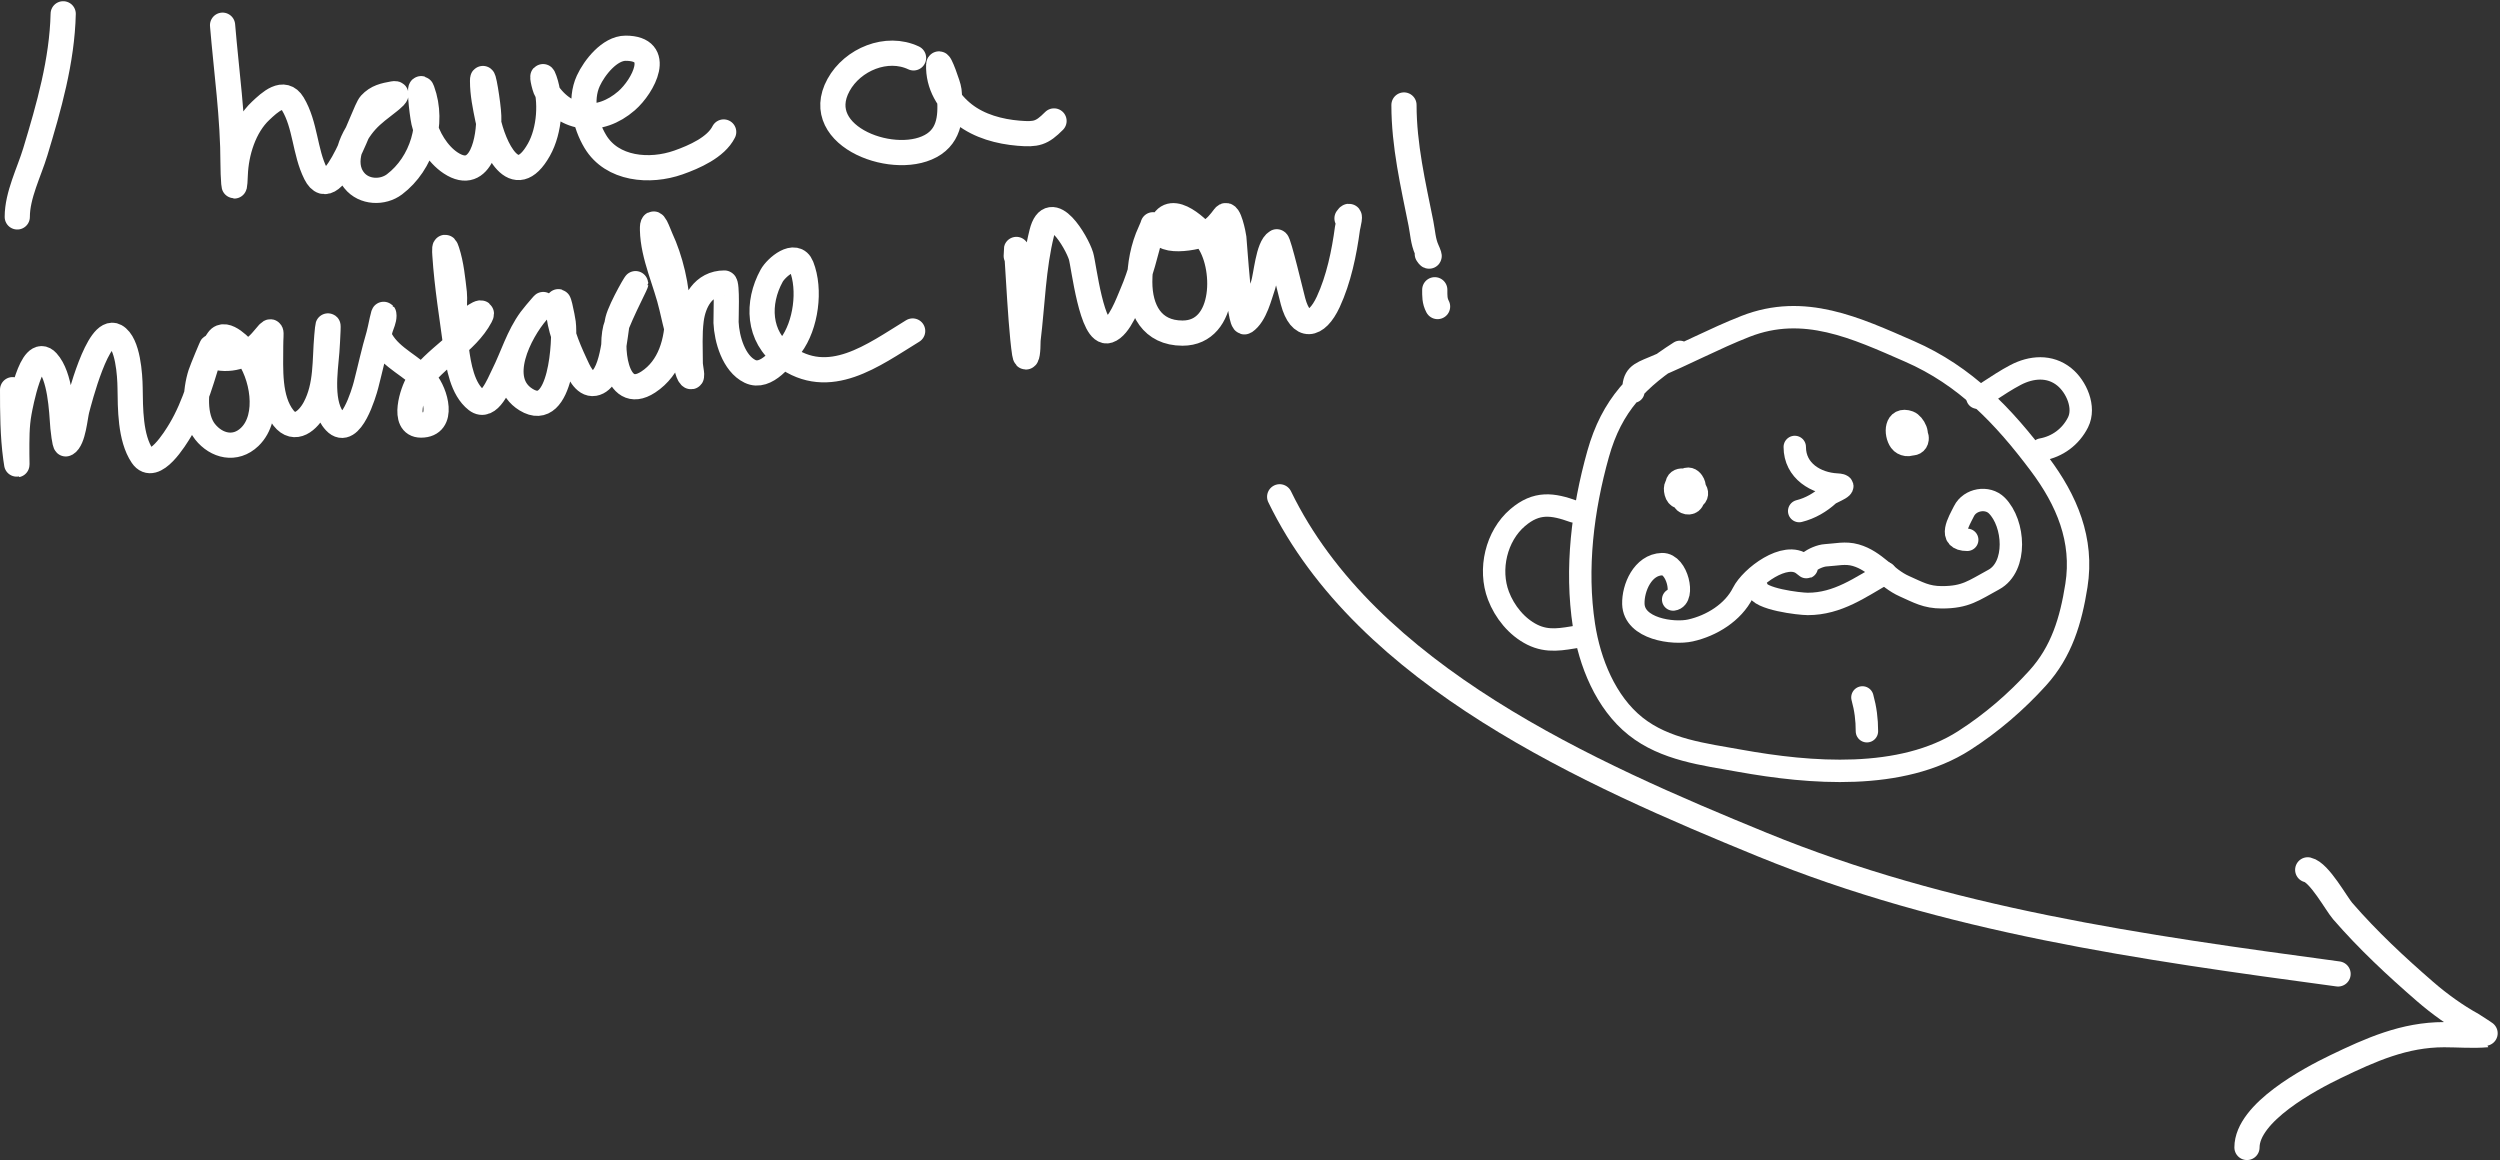 <svg width="1786" height="829" viewBox="0 0 1786 829" fill="none" xmlns="http://www.w3.org/2000/svg">
<rect x="0" y="0" width="1786" height="829" fill="#333333" stroke="none"/>
<path d="M159 18C161.77 51.19 166.489 83.868 166.489 117.305C166.489 124.455 167.357 143.678 168.071 124.784C168.675 108.783 174.391 90.272 186.212 79.162C192.636 73.124 202.759 63.49 209.18 74.176C218.288 89.335 217.65 108.378 225.49 124.036C238.388 149.795 259.434 79.953 264.602 74.342C269.331 69.21 274.616 68.188 280.996 67.029C286.216 66.082 279.041 71.582 277.667 72.68C272.007 77.202 266.484 80.996 261.523 86.475C252.164 96.811 242.74 115.945 253.035 128.856C260.058 137.663 273.481 137.993 281.828 131.681C301.604 116.729 310.177 88.163 301.634 64.703C299.071 57.664 301.202 79.822 302.799 87.139C305.152 97.92 312.537 110.203 321.939 116.391C344.212 131.05 349.664 98.004 349.151 82.901C348.863 74.413 344.74 49.312 344.74 57.805C344.74 67.061 346.631 76.009 348.485 85.062C352.592 105.11 367.571 137.95 385.018 106.917C392.739 93.183 394.231 72.031 389.012 57.14C386.311 49.433 388.584 62.146 390.51 65.118C404.331 86.448 428.414 88.7 447.597 72.015C459.692 61.496 473.873 34.454 446.931 34.454C435.533 34.454 424.648 48.297 420.302 57.722C413.96 71.472 417.98 88.886 425.295 101.1C437.24 121.047 464.205 123.311 484.712 116.058C495.887 112.106 511.486 105.299 517 94.286" stroke="white" stroke-width="18" stroke-linecap="round"/>
<path d="M652.64 41.351C633.573 32.355 609.11 42.367 599.048 60.709C578.51 98.15 641.501 120.529 667.37 102.844C680.129 94.121 679.305 78.508 677.938 64.463C677.645 61.448 670.769 42.336 670.615 46.191C670.047 60.433 677.59 72.944 688.756 81.651C699.733 90.211 714.044 94.043 727.702 95.168C740.44 96.218 744.217 95.213 753 86.407" stroke="white" stroke-width="18" stroke-linecap="round"/>
<path d="M9 278.384C9 294.413 9.099 311.156 11.248 327.045C12.551 336.672 11.998 330.307 11.998 324.466C11.998 314.326 11.816 304.453 13.663 294.438C14.434 290.255 22.482 246.001 33.731 258.421C43.132 268.801 43.981 292.473 44.972 305.584C45.007 306.05 46.24 317.665 47.137 317.146C52.466 314.064 53.58 297.635 54.964 292.525C56.589 286.526 70.009 233.347 82.443 240.121C91.516 245.065 92.807 268.31 92.935 276.887C93.153 291.467 92.906 312.773 101.595 325.631C110.081 338.19 125.455 312.796 128.823 307.165C139.559 289.214 145.098 267.742 151.223 247.857C151.847 245.831 144.403 263.688 143.312 267.072C139.481 278.958 138.225 298.033 146.476 308.412C154.644 318.686 168.092 321.987 178.368 312.155C193.401 297.773 187.501 266.922 175.87 252.266C173.191 248.889 160.97 235.447 155.886 242.783C152.903 247.087 148.185 254.235 155.886 255.593C167.978 257.724 179.795 252.226 187.445 243.116C195.438 233.596 193.357 235.527 193.357 247.275C193.357 263.424 191.857 284.992 202.516 298.597C210.598 308.913 220.181 300.451 224.999 291.36C233.464 275.388 231.944 257.522 233.492 240.121C235.206 220.859 233.963 244.998 233.492 250.935C232.345 265.403 228.396 289.471 239.487 301.342C250.484 313.112 260.07 280.466 261.47 275.057C264.536 263.219 267.061 251.267 270.547 239.539C271.928 234.891 274.294 220.633 274.294 225.482C274.294 231.432 268.624 236.948 272.295 243.282C279.771 256.181 294.773 261.507 304.187 272.478C311.034 280.458 318.007 303.671 300.773 303.671C286.665 303.671 295.017 279.026 298.608 273.56C310.403 255.607 333.252 244.886 343.24 225.981C347.02 218.827 333.639 229.652 332.082 230.473C321.747 235.921 325.428 216.722 324.588 209.511C323.428 199.564 322.45 189.055 319.342 179.483C317.238 173.003 317.686 179.715 317.843 182.145C319.282 204.426 323.071 227.304 326.004 249.438C327.559 261.177 330.319 278.031 340.409 285.871C349.381 292.841 356.384 274.416 359.727 267.737C366.352 254.501 370.348 240.233 379.212 228.143C382.541 223.604 394.39 210.343 383.709 222.654C371.292 236.965 353.158 271.608 375.881 285.538C401.268 301.1 403.852 242.133 402.361 230.639C401.944 227.426 397.85 206.304 398.78 220.241C399.702 234.059 404.967 247.12 410.771 259.586C413.056 264.494 417.32 275.175 424.51 273.893C438.094 271.47 439.088 237.853 441.331 228.643C443.484 219.799 457.463 195.998 453.488 204.188C448.908 213.624 444.646 222.247 440.664 231.97C435.347 244.955 438.974 288.741 463.147 272.894C493.919 252.721 485.194 198.443 472.14 170.5C470.516 167.024 465.896 153.088 466.145 164.261C466.564 183.105 475.844 201.645 479.967 219.825C482.797 232.301 485.928 244.626 489.46 256.924C490.153 259.338 491.098 266.712 493.124 268.735C495.322 270.931 493.124 262.525 493.124 259.419C493.124 249.178 492.466 238.658 493.79 228.476C495.462 215.614 502.464 202.191 517.521 202.191C519.691 202.191 518.586 227.96 518.687 230.389C519.178 242.171 524.179 259.716 535.84 265.325C547.39 270.88 559.239 254.511 564.984 246.859C575.797 232.457 579.188 206.861 572.562 190.213C568.253 179.389 554.584 190.956 551.245 197.034C540.643 216.333 541.454 240.495 560.405 254.428C592.373 277.932 623.837 253.686 652 236.462" stroke="white" stroke-width="18" stroke-linecap="round"/>
<path d="M726 182.835C726 159.565 728.432 229.39 731.982 252.39C732.122 253.293 732.536 255.557 733.145 254.874C734.492 253.363 734.372 243.293 734.475 242.453C737.519 217.483 738.139 190.75 744.279 166.274C750.545 141.297 769.231 172.894 772.279 182.918C774.267 189.455 779.923 240.107 791.804 236.16C799.888 233.475 805.977 216.206 808.837 209.58C814.931 195.464 818.647 180.244 822.38 165.363C824.221 158.026 824.632 159.371 821.715 165.612C816.611 176.533 814.238 189.37 814.238 201.383C814.238 221.133 822.919 237.982 844.813 237.982C876.682 237.982 876.478 189.033 862.262 170.746C857.684 164.857 836.735 143.447 830.024 160.644C824.067 175.909 856.747 169.968 863.591 165.777C868.533 162.751 871.454 159.056 874.808 154.599C877.815 150.603 881.213 167.832 881.455 169.918C881.902 173.782 885.531 232.448 889.348 229.867C896.63 224.942 899.726 211.325 902.392 203.619C904.56 197.353 905.891 176.277 912.113 172.733C913.312 172.051 922.717 211.439 923.746 215.294C929.061 235.21 940.521 233.763 948.921 215.625C956.372 199.536 960.288 180.634 962.63 163.128C962.875 161.293 965.784 150.795 962.298 156.007" stroke="white" stroke-width="18" stroke-linecap="round"/>
<path d="M1003 75C1003 103.83 1009.51 131.549 1015.13 159.648C1016.42 166.111 1016.62 172.433 1019.34 178.477C1020.2 180.409 1022.41 185.538 1019.67 181.476" stroke="white" stroke-width="18" stroke-linecap="round"/>
<path d="M1025 207C1025 211.333 1024.84 214.948 1027 219" stroke="white" stroke-width="18" stroke-linecap="round"/>
<path d="M914.192 354.907C976.278 482.959 1135.85 552.976 1258.86 603.334C1391.18 657.505 1529.9 676.809 1670.32 695.784" stroke="white" stroke-width="18" stroke-linecap="round"/>
<path d="M1648.63 621.411C1656.98 623.268 1669.05 645.615 1673.59 650.85C1691.73 671.75 1711.61 690.275 1732.47 708.352C1742.67 717.195 1754.51 725.749 1766.39 732.282C1767.52 732.906 1776.91 739.151 1776.72 739.169C1766.71 740.079 1756.12 739.169 1746.07 739.169C1717.68 739.169 1693.81 749.83 1668.43 762.066C1650.14 770.881 1605.24 794.745 1605.24 819.74" stroke="white" stroke-width="18" stroke-linecap="round"/>
<path d="M45.146 9.866C44.365 43.445 34.899 76.483 25.238 108.424C20.822 123.024 12.34 139.384 12.34 154.969" stroke="white" stroke-width="18" stroke-linecap="round"/>
<path d="M1195.3 428.291C1203.62 427.25 1198.41 402.694 1187.4 403.018C1173.56 403.425 1166.54 420.056 1166.87 431.45C1167.38 449.33 1195.28 453.12 1207.59 450.404C1222.71 447.064 1238.16 437.524 1245.14 423.552C1250.81 412.213 1275.52 393.268 1288.14 403.369C1292.98 407.24 1289.07 404.489 1292.53 401.526C1295.33 399.124 1300.72 396.898 1304.29 396.699C1311.87 396.278 1318.31 394.499 1325.7 396.612C1340 400.697 1347.39 412.969 1360.54 418.813C1370.32 423.162 1376.11 426.711 1387.3 426.711C1404.31 426.711 1409.75 421.99 1424.34 414.074C1441.31 404.862 1439.26 373.89 1426.53 361.159C1419.8 354.433 1407.32 356.663 1403.1 365.108C1399.31 372.692 1391.25 385.642 1405.38 385.642" stroke="white" stroke-width="16" stroke-linecap="round"/>
<path d="M1255.32 420.393C1256.27 427.972 1285.45 431.45 1291.48 431.45C1313.01 431.45 1329.07 419.545 1346.94 409.336" stroke="white" stroke-width="16" stroke-linecap="round"/>
<path d="M1282.18 319.301C1282.18 336.525 1297.55 345.422 1312.19 346.153C1323.02 346.695 1308.49 351.594 1306.57 353.349C1300.49 358.923 1293.29 363.121 1285.33 365.108" stroke="white" stroke-width="16" stroke-linecap="round"/>
<path d="M1200.04 251.38C1170.09 270.465 1151.47 289.435 1141.68 324.391C1130.67 363.716 1125.37 406.175 1131.59 446.806C1135.63 473.177 1147.11 501.862 1168.45 518.852C1189.56 535.665 1217.35 538.893 1243.04 543.51C1293.05 552.502 1358.15 557.978 1403.27 529.031C1422.65 516.604 1440.32 501.407 1455.75 484.365C1472.87 465.461 1479.46 443.175 1483.39 418.287C1488.54 385.692 1476.56 357.458 1457.16 331.586C1431.34 297.168 1404.14 268.504 1364.14 251.029C1325.78 234.269 1288.82 216.805 1247.07 233.127C1224.66 241.89 1203.62 253.302 1181.43 262.437C1170.51 266.936 1166.87 268.321 1166.87 279.812" stroke="white" stroke-width="16" stroke-linecap="round"/>
<path d="M1201.69 345.265C1205.3 345.466 1213.84 348.876 1212.06 353.764C1211.3 355.855 1208.33 356.673 1206.34 356.492C1200.69 355.978 1197.75 352.144 1197.66 346.607C1197.56 340.591 1206.48 342.073 1207.68 346.875C1209.34 353.509 1199.08 359.741 1197.03 351.885C1194.8 343.33 1203.31 344.073 1207.32 348.53C1209.34 350.774 1210.28 353.928 1209.65 356.939C1208.95 360.253 1204.19 360.411 1202.67 357.7C1200.26 353.401 1199.85 346.513 1203.74 342.939C1205.76 341.083 1208.02 342.155 1209.33 344.057C1213.53 350.111 1207.03 357.815 1203.3 348.485" stroke="white" stroke-width="16" stroke-linecap="round"/>
<path d="M1362.71 311.449C1355.86 307.807 1365.19 304.491 1366.74 309.571C1367.23 311.179 1368.37 314.765 1366.96 316.28C1364.39 319.051 1359.47 318.068 1357.48 315.296C1353.5 309.765 1354.02 297.832 1363.79 301.43C1367.4 302.76 1372.26 311.51 1366.92 313.686C1362.9 315.322 1356 308.617 1361.28 306.171C1365.93 304.015 1370.39 309.509 1369.91 313.775C1369.23 319.937 1359.58 317.716 1359.58 311.494C1359.58 309.087 1361.94 304.432 1364.68 304.203C1368.44 303.89 1367.43 311.894 1367.54 313.865" stroke="white" stroke-width="16" stroke-linecap="round"/>
<path d="M1124.39 365.393C1109.13 359.898 1097.76 358.221 1084.23 369.777C1068.85 382.901 1063.36 406.782 1070.49 425.554C1074.86 437.053 1083.49 447.817 1094.6 453.376C1105.88 459.015 1116.01 456.567 1127.61 454.763" stroke="white" stroke-width="16" stroke-linecap="round"/>
<path d="M1330.51 498.24C1332.75 506.352 1333.73 513.989 1333.73 522.394" stroke="white" stroke-width="16" stroke-linecap="round"/>
<path d="M1412.63 284.075C1415.63 283.575 1418.51 281.06 1420.95 279.468C1427.14 275.423 1433.36 271.324 1439.91 267.883C1451.15 261.98 1464.31 260.828 1474.71 269.225C1483.41 276.24 1489.88 291.052 1484.55 301.698C1479.34 312.13 1469.74 319.131 1458.52 321.111" stroke="white" stroke-width="16" stroke-linecap="round"/>
</svg>
